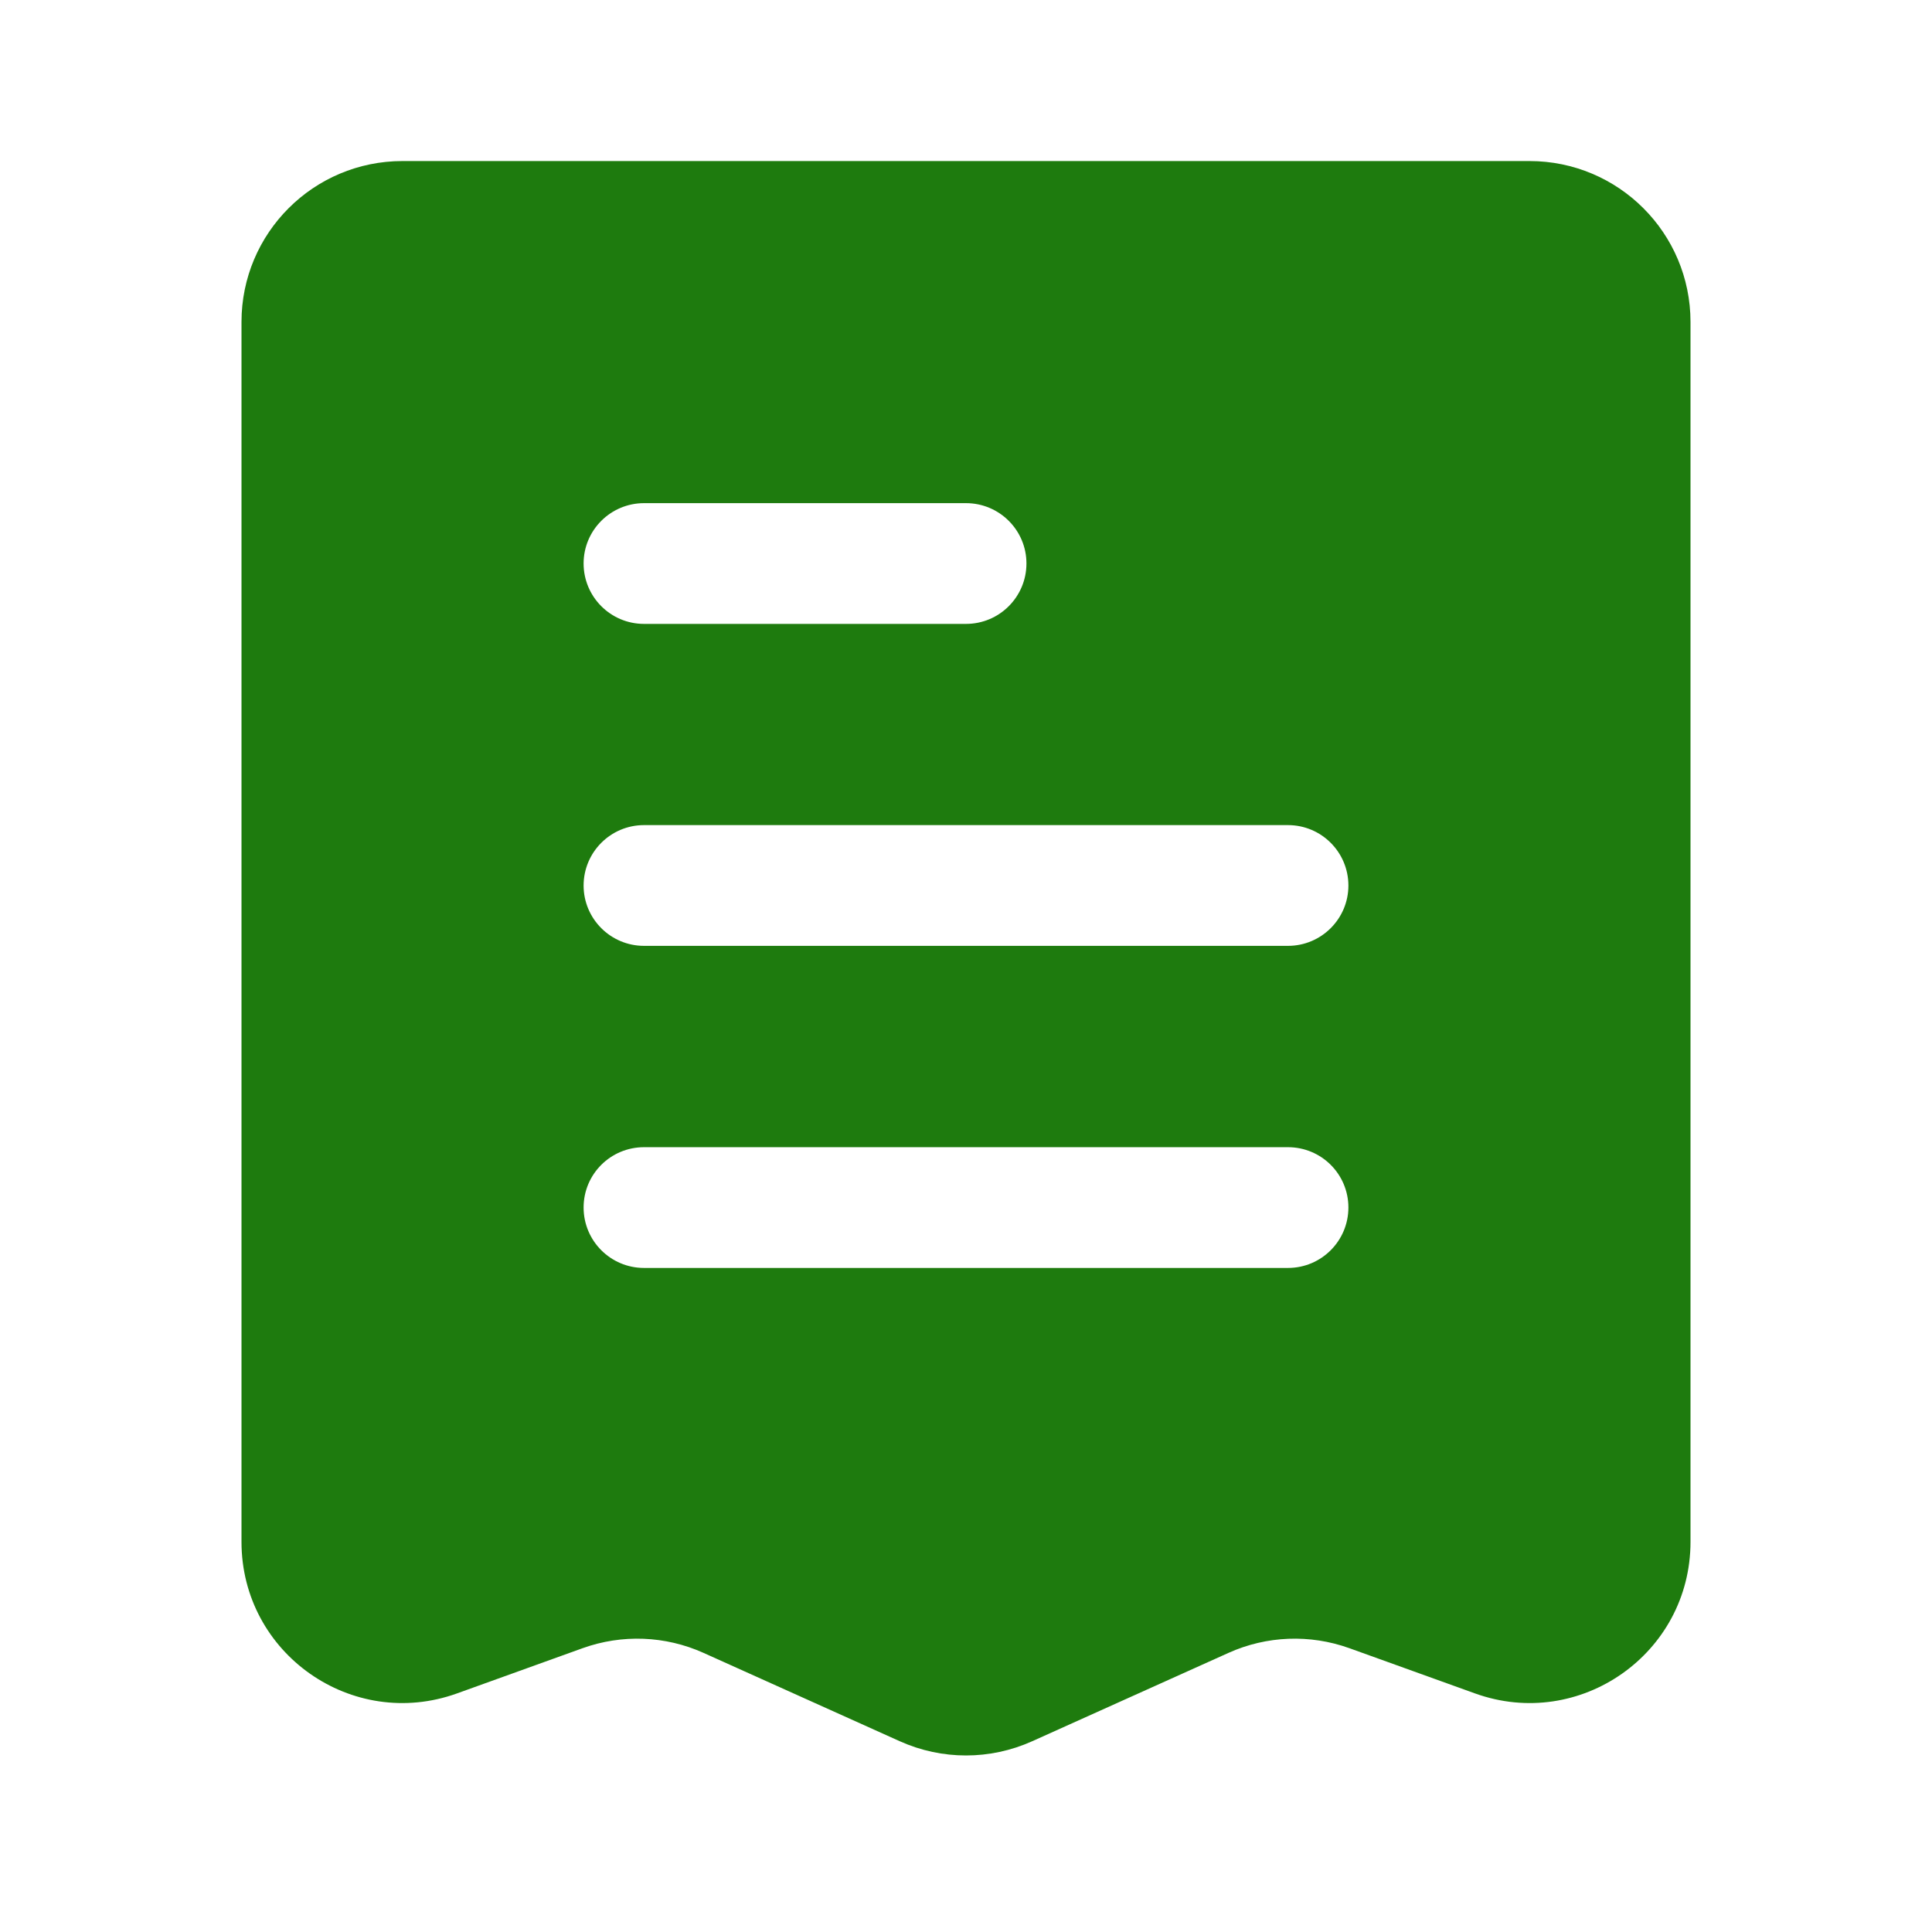 <svg width="14" height="14" viewBox="0 0 14 14" fill="none" xmlns="http://www.w3.org/2000/svg">
<path fill-rule="evenodd" clip-rule="evenodd" d="M2.917 1.167H11.083C11.728 1.167 12.25 1.689 12.25 2.333V11.173C12.25 11.982 11.448 12.545 10.688 12.271L9.777 11.943C9.492 11.841 9.179 11.853 8.903 11.977L7.479 12.618C7.174 12.755 6.826 12.755 6.521 12.618L5.097 11.977C4.821 11.853 4.508 11.841 4.223 11.943L3.312 12.271C2.552 12.545 1.75 11.982 1.75 11.173V2.333C1.75 1.689 2.272 1.167 2.917 1.167ZM4.667 3.646C4.425 3.646 4.229 3.842 4.229 4.083C4.229 4.325 4.425 4.521 4.667 4.521H7C7.242 4.521 7.438 4.325 7.438 4.083C7.438 3.842 7.242 3.646 7 3.646H4.667ZM4.667 5.979C4.425 5.979 4.229 6.175 4.229 6.417C4.229 6.658 4.425 6.854 4.667 6.854H9.333C9.575 6.854 9.771 6.658 9.771 6.417C9.771 6.175 9.575 5.979 9.333 5.979H4.667ZM4.667 8.313C4.425 8.313 4.229 8.508 4.229 8.75C4.229 8.992 4.425 9.188 4.667 9.188H9.333C9.575 9.188 9.771 8.992 9.771 8.75C9.771 8.508 9.575 8.313 9.333 8.313H4.667Z" fill="#1E7B0E"/>
</svg>
